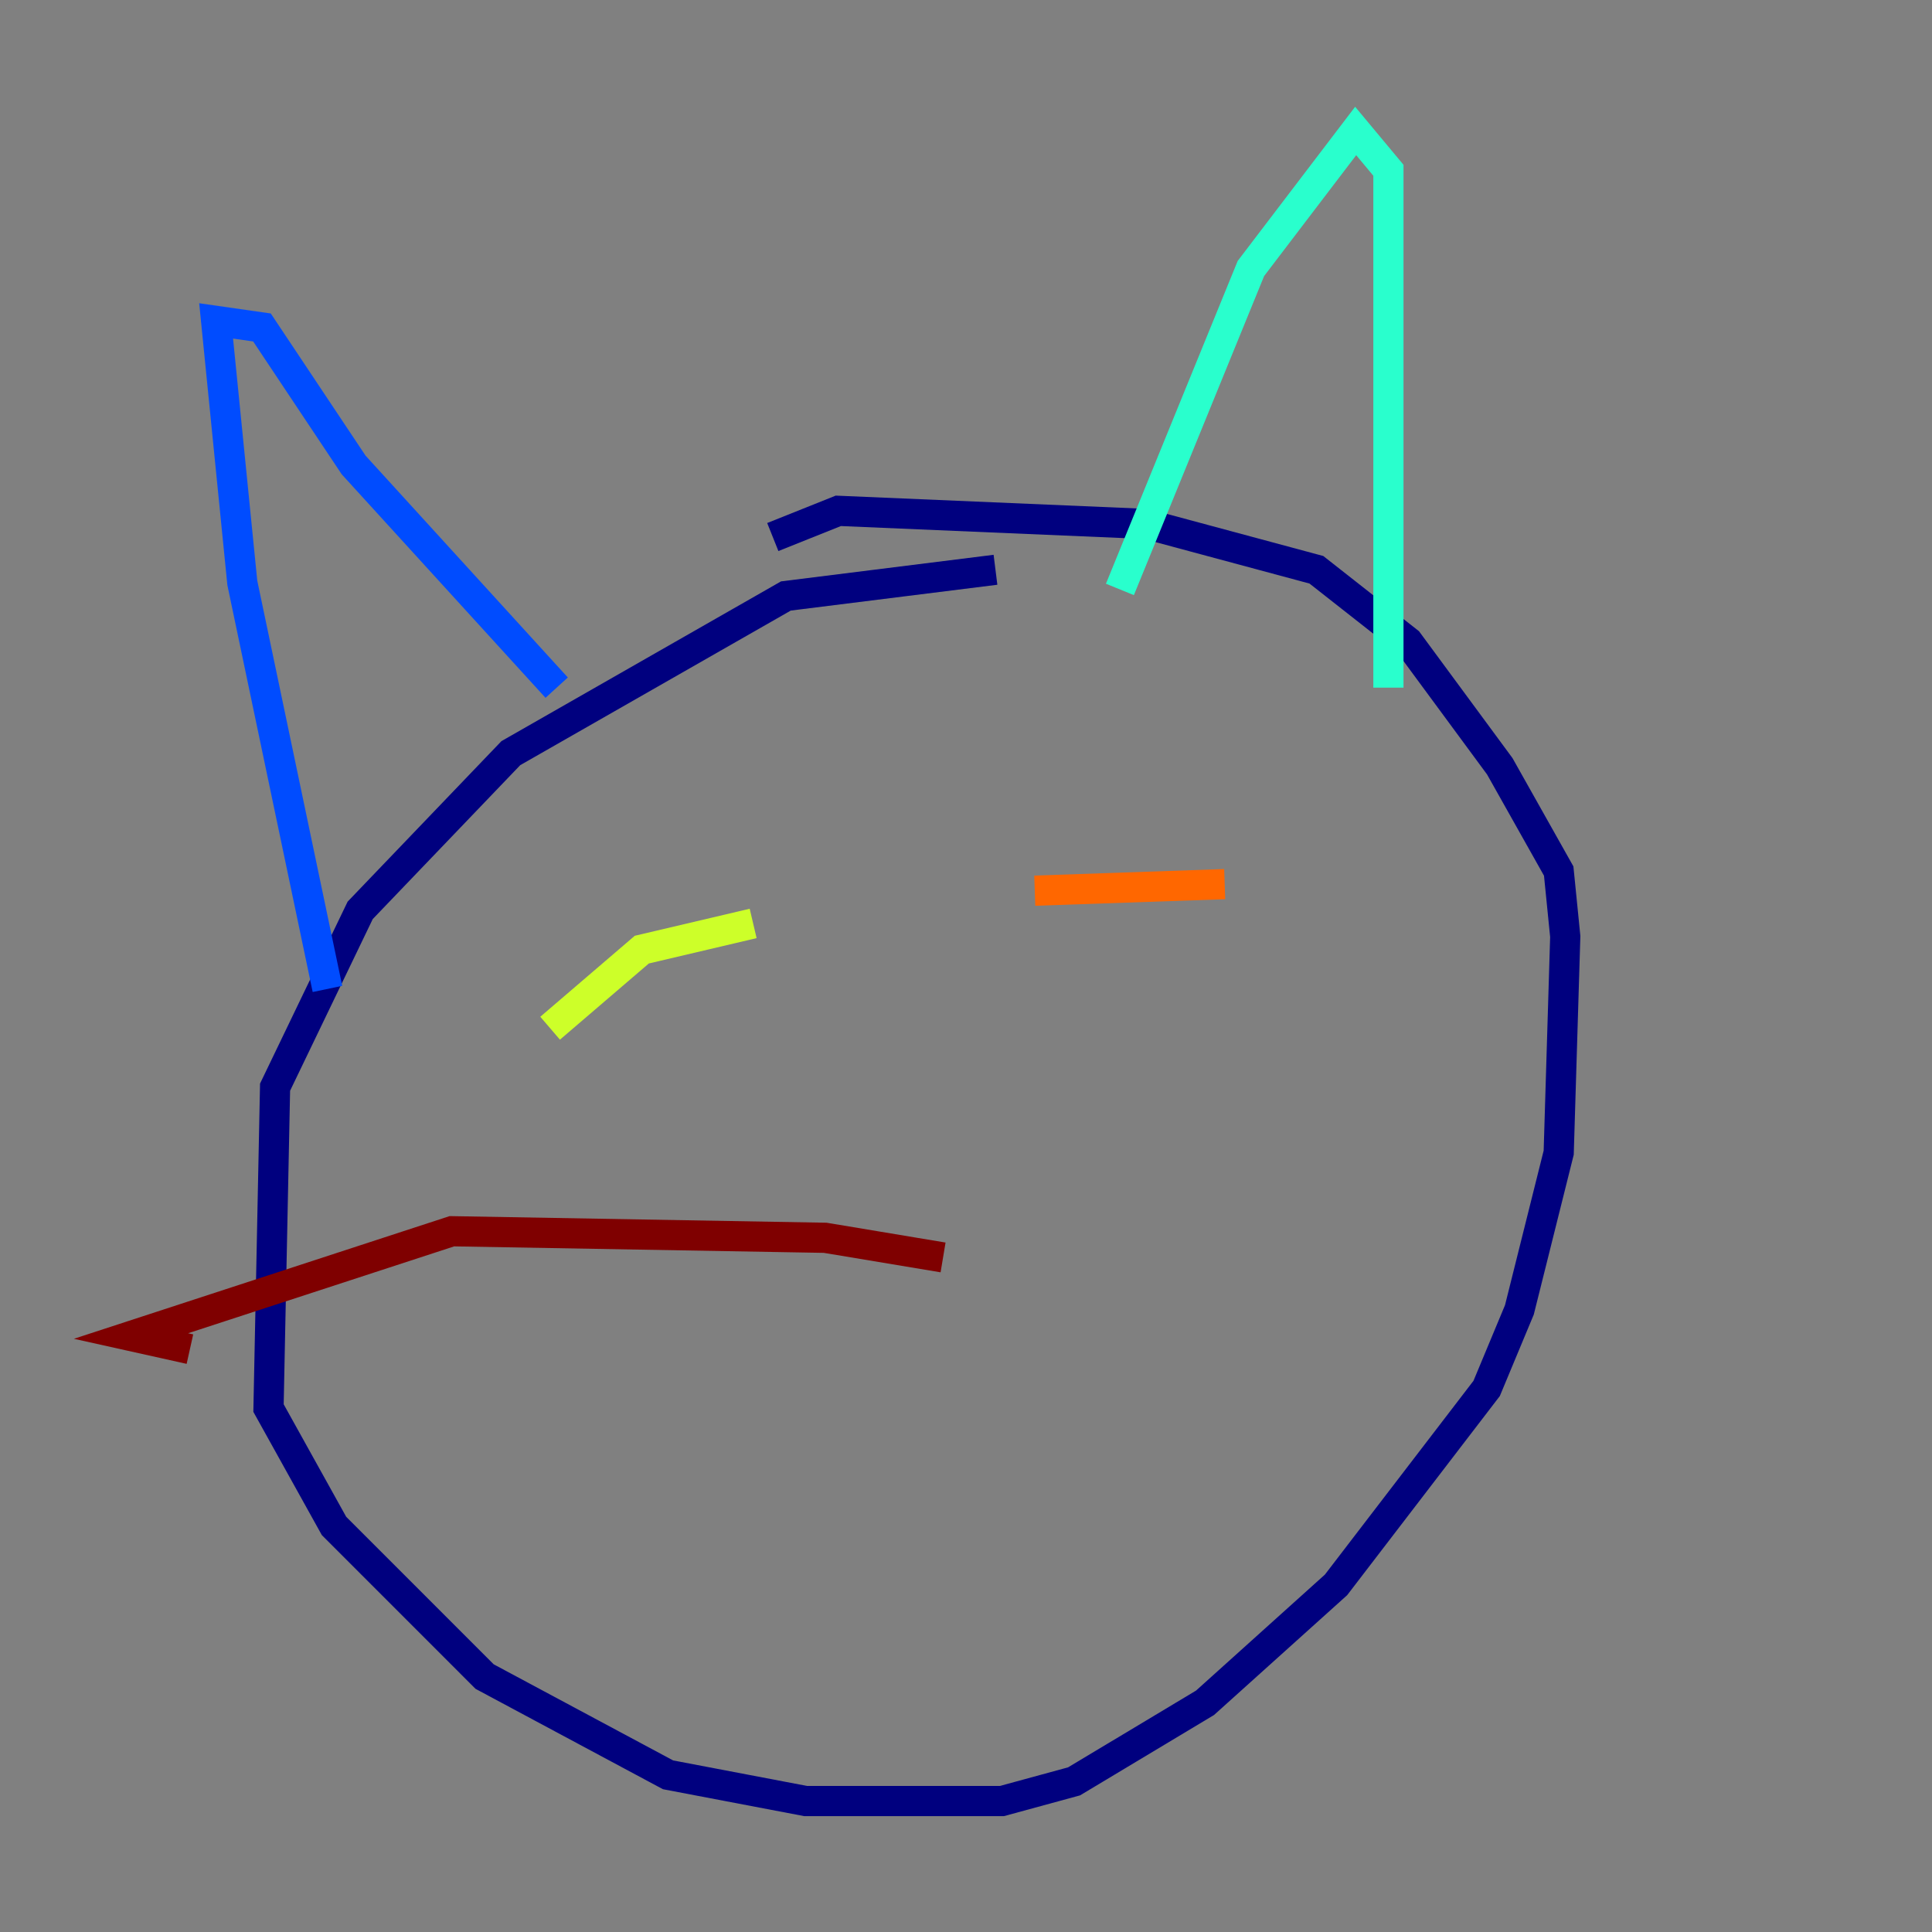 <?xml version="1.0" encoding="utf-8" ?>
<svg baseProfile="tiny" height="128" version="1.2" viewBox="0,0,128,128" width="128" xmlns="http://www.w3.org/2000/svg" xmlns:ev="http://www.w3.org/2001/xml-events" xmlns:xlink="http://www.w3.org/1999/xlink"><rect x="0" y="0" width="128" height="128" fill="#808080" stroke="none"/><defs /><polyline fill="none" points="65.953,37.749 52.068,39.485 33.844,49.898 23.864,60.312 18.224,72.027 17.79,93.288 22.129,101.098 32.108,111.078 44.258,117.586 53.37,119.322 66.386,119.322 71.159,118.02 79.837,112.814 88.515,105.003 98.495,91.986 100.664,86.78 103.268,76.366 103.702,62.047 103.268,57.709 99.363,50.766 93.288,42.522 87.214,37.749 75.932,34.712 55.539,33.844 51.2,35.58" stroke="#00007f" stroke-width="2" /><polyline fill="none" points="21.695,65.519 16.054,38.617 14.319,21.261 17.356,21.695 23.43,30.807 36.881,45.559" stroke="#004cff" stroke-width="2" /><polyline fill="none" points="74.197,39.051 82.875,17.79 89.817,8.678 91.986,11.281 91.986,45.559" stroke="#29ffcd" stroke-width="2" /><polyline fill="none" points="36.447,68.122 42.522,62.915 49.898,61.18" stroke="#cdff29" stroke-width="2" /><polyline fill="none" points="68.556,59.01 81.139,58.576" stroke="#ff6700" stroke-width="2" /><polyline fill="none" points="62.481,83.308 54.671,82.007 29.939,81.573 8.678,88.515 12.583,89.383" stroke="#7f0000" stroke-width="2" /></svg>